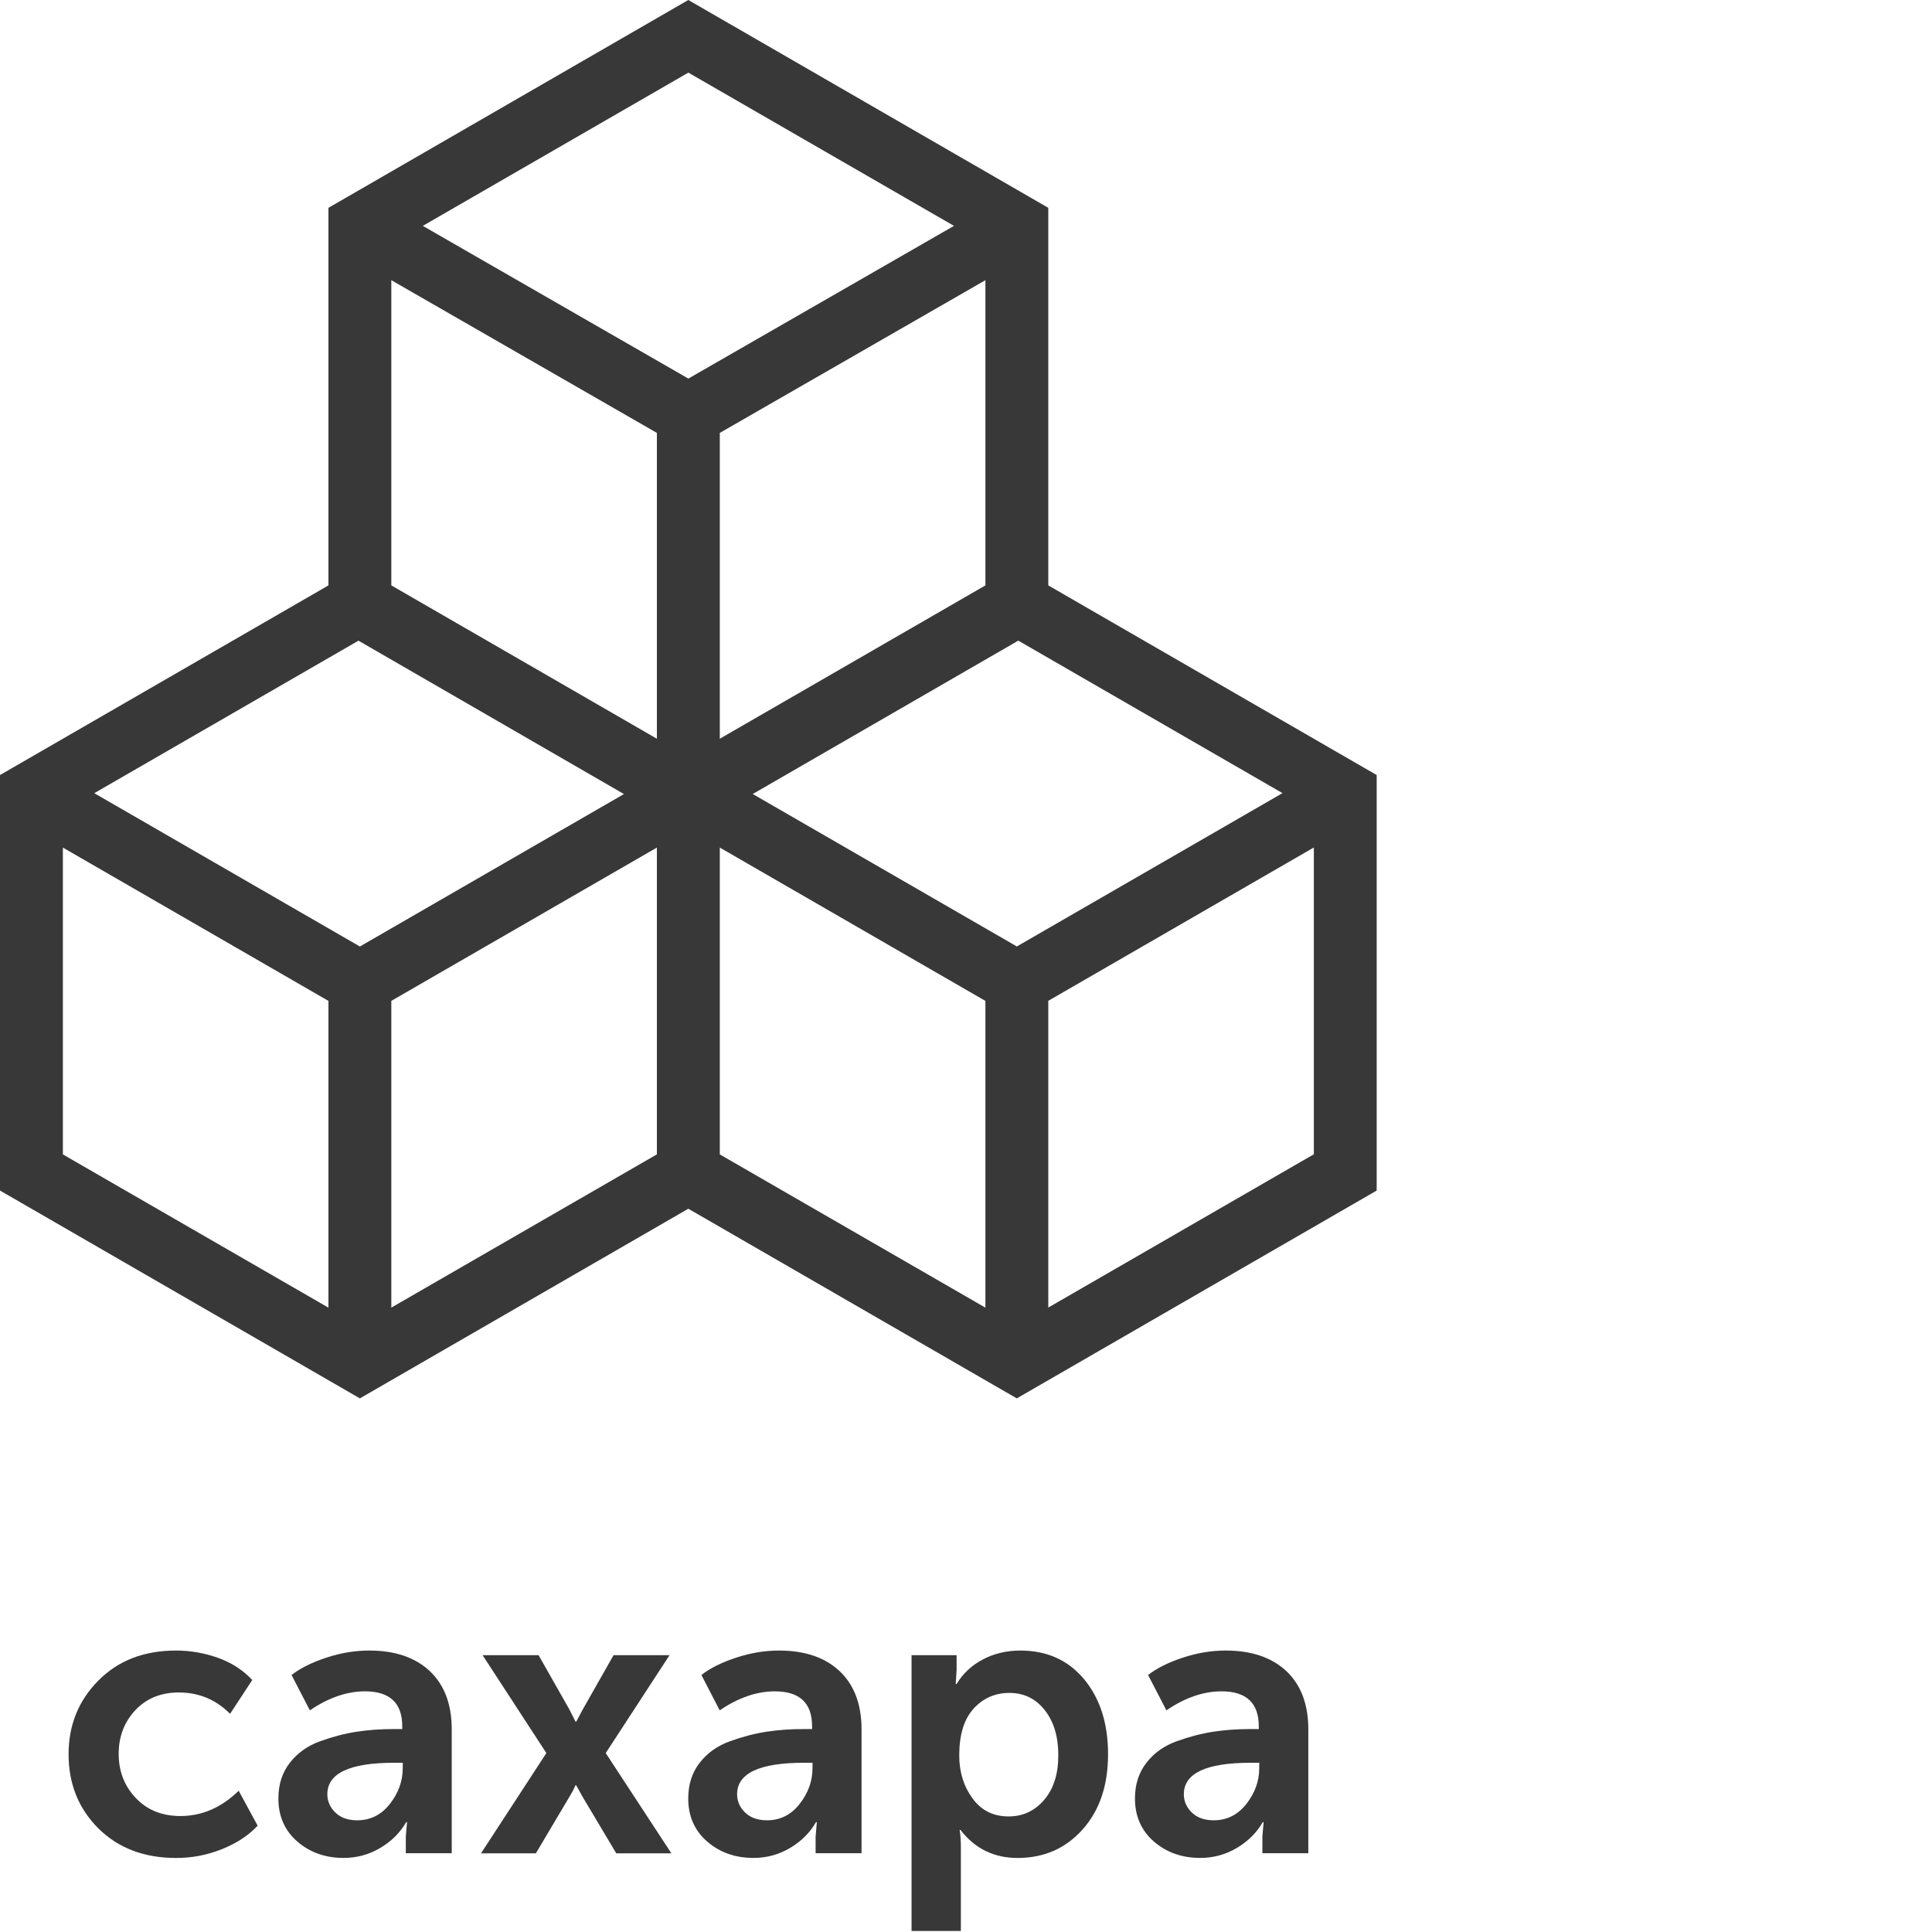 <?xml version="1.0" encoding="utf-8"?>
<!-- Generator: Adobe Illustrator 17.0.0, SVG Export Plug-In . SVG Version: 6.00 Build 0)  -->
<!DOCTYPE svg PUBLIC "-//W3C//DTD SVG 1.1//EN" "http://www.w3.org/Graphics/SVG/1.1/DTD/svg11.dtd">
<svg version="1.1" id="Layer_1" xmlns="http://www.w3.org/2000/svg" xmlns:xlink="http://www.w3.org/1999/xlink" x="0px" y="0px"
	 width="44px" height="44px" viewBox="0 0 44 44" enable-background="new 0 0 44 44" xml:space="preserve">
<g>
	<path fill="#383838" d="M23.874,13.332V4.733L15.676,0L7.48,4.733v8.599L0,17.651v9.463l8.196,4.733l7.48-4.319l7.481,4.319
		l8.196-4.733v-9.463L23.874,13.332z M23.158,22.381L23.158,22.381L23.158,22.381L23.158,22.381z M23.158,21.555l-6.015-3.472
		l6.048-3.493l6.017,3.473L23.158,21.555z M14.96,9.859v6.965l-6.048-3.492V6.381L14.96,9.859z M16.393,16.824V9.859l6.049-3.478
		v6.951L16.393,16.824z M14.21,18.084l-6.014,3.472l-6.049-3.492l6.017-3.473L14.21,18.084z M8.196,22.381L8.196,22.381
		L8.196,22.381L8.196,22.381z M8.912,22.794l6.048-3.491v6.987l-6.048,3.49V22.794z M21.726,5.144l-6.049,3.478L9.629,5.144
		l6.048-3.49L21.726,5.144z M1.432,19.303l6.048,3.492v6.986l-6.048-3.49C1.432,26.29,1.432,19.303,1.432,19.303z M16.393,19.303
		l6.049,3.492v6.986l-6.049-3.49C16.393,26.29,16.393,19.303,16.393,19.303z M23.874,29.779v-6.986l6.048-3.492v6.987L23.874,29.779
		z"/>
	<path fill="#383838" d="M4.109,41.359c-0.419,0-0.758-0.137-1.018-0.412s-0.388-0.609-0.388-1.004c0-0.395,0.128-0.727,0.38-0.996
		c0.253-0.268,0.583-0.402,0.991-0.402c0.454,0,0.843,0.162,1.166,0.486l0.505-0.77c-0.207-0.223-0.466-0.392-0.777-0.504
		c-0.313-0.111-0.633-0.167-0.957-0.167c-0.73,0-1.322,0.228-1.773,0.686c-0.452,0.457-0.676,1.015-0.676,1.676
		c0,0.673,0.225,1.234,0.676,1.686c0.452,0.45,1.043,0.676,1.773,0.676c0.361,0,0.706-0.066,1.039-0.199
		c0.335-0.133,0.607-0.311,0.818-0.536l-0.432-0.796C5.042,41.167,4.599,41.359,4.109,41.359z"/>
	<path fill="#383838" d="M8.409,37.59c-0.324,0-0.652,0.054-0.98,0.163c-0.33,0.109-0.594,0.241-0.789,0.394l0.417,0.805
		c0.423-0.288,0.843-0.433,1.255-0.433c0.566,0,0.849,0.266,0.849,0.796v0.063H8.966c-0.293,0-0.577,0.02-0.844,0.061
		c-0.268,0.041-0.545,0.113-0.832,0.217c-0.285,0.102-0.516,0.267-0.689,0.49C6.426,40.37,6.34,40.642,6.34,40.96
		c0,0.4,0.142,0.727,0.428,0.977c0.287,0.25,0.639,0.376,1.058,0.376c0.3,0,0.577-0.075,0.832-0.226
		c0.253-0.15,0.452-0.345,0.592-0.588h0.02l-0.028,0.327v0.38h1.046v-2.822c0-0.567-0.166-1.008-0.497-1.323
		C9.459,37.748,8.999,37.59,8.409,37.59z M9.172,40.27c0,0.295-0.099,0.566-0.293,0.814c-0.194,0.247-0.441,0.372-0.743,0.372
		c-0.212,0-0.378-0.059-0.499-0.177c-0.121-0.118-0.182-0.257-0.182-0.416c0-0.478,0.508-0.717,1.521-0.717h0.197
		C9.172,40.146,9.172,40.27,9.172,40.27z"/>
	<path fill="#383838" d="M15.248,37.696h-1.275l-0.698,1.23c-0.043,0.077-0.093,0.171-0.151,0.283h-0.017l-0.143-0.283l-0.698-1.23
		h-1.275l1.452,2.229l-1.488,2.283h1.249l0.777-1.309c0.041-0.065,0.084-0.145,0.125-0.24h0.017l0.132,0.24l0.78,1.309h1.255
		l-1.495-2.283L15.248,37.696z"/>
	<path fill="#383838" d="M17.742,37.59c-0.324,0-0.652,0.054-0.98,0.163c-0.33,0.109-0.594,0.241-0.788,0.394l0.417,0.805
		c0.423-0.288,0.843-0.433,1.255-0.433c0.566,0,0.849,0.266,0.849,0.796v0.063H18.3c-0.294,0-0.577,0.02-0.844,0.061
		c-0.268,0.041-0.545,0.113-0.832,0.217c-0.285,0.102-0.516,0.267-0.689,0.49c-0.175,0.225-0.261,0.496-0.261,0.814
		c0,0.4,0.142,0.727,0.428,0.977c0.287,0.25,0.639,0.376,1.058,0.376c0.3,0,0.577-0.075,0.832-0.226
		c0.253-0.15,0.451-0.345,0.591-0.588h0.02l-0.028,0.327v0.38h1.046v-2.822c0-0.567-0.166-1.008-0.497-1.323
		C18.792,37.748,18.332,37.59,17.742,37.59z M18.504,40.27c0,0.295-0.099,0.566-0.293,0.814c-0.195,0.247-0.441,0.372-0.743,0.372
		c-0.212,0-0.378-0.059-0.499-0.177c-0.121-0.118-0.182-0.257-0.182-0.416c0-0.478,0.508-0.717,1.521-0.717h0.197
		C18.504,40.146,18.504,40.27,18.504,40.27z"/>
	<path fill="#383838" d="M23.235,37.59c-0.307,0-0.588,0.066-0.844,0.199c-0.257,0.133-0.458,0.32-0.605,0.562h-0.02l0.02-0.319
		v-0.336H20.76v6.281h1.123v-1.91c0-0.153-0.009-0.283-0.028-0.39h0.02c0.331,0.426,0.763,0.637,1.3,0.637
		c0.6,0,1.095-0.216,1.481-0.65c0.387-0.433,0.579-1.004,0.579-1.712c0-0.702-0.182-1.271-0.544-1.707
		C24.327,37.808,23.844,37.59,23.235,37.59z M23.779,40.992c-0.214,0.25-0.484,0.376-0.808,0.376c-0.35,0-0.624-0.137-0.823-0.412
		c-0.201-0.275-0.302-0.6-0.302-0.977c0-0.472,0.11-0.827,0.328-1.067c0.218-0.238,0.49-0.357,0.814-0.357
		c0.331,0,0.598,0.13,0.803,0.389c0.207,0.261,0.311,0.602,0.311,1.026C24.104,40.4,23.995,40.741,23.779,40.992z"/>
	<path fill="#383838" d="M27.915,37.59c-0.324,0-0.652,0.054-0.98,0.163c-0.33,0.109-0.594,0.241-0.788,0.394l0.417,0.805
		c0.423-0.288,0.843-0.433,1.255-0.433c0.566,0,0.849,0.266,0.849,0.796v0.063h-0.194c-0.293,0-0.577,0.02-0.844,0.061
		s-0.544,0.113-0.832,0.217c-0.285,0.102-0.516,0.267-0.689,0.49c-0.175,0.225-0.261,0.496-0.261,0.814
		c0,0.4,0.142,0.727,0.428,0.977c0.287,0.25,0.639,0.376,1.058,0.376c0.3,0,0.577-0.075,0.832-0.226
		c0.253-0.15,0.452-0.345,0.592-0.588h0.02l-0.028,0.327v0.38h1.046v-2.822c0-0.567-0.166-1.008-0.497-1.323
		C28.965,37.748,28.505,37.59,27.915,37.59z M28.678,40.27c0,0.295-0.099,0.566-0.293,0.814c-0.195,0.247-0.441,0.372-0.743,0.372
		c-0.212,0-0.378-0.059-0.499-0.177c-0.121-0.118-0.182-0.257-0.182-0.416c0-0.478,0.507-0.717,1.521-0.717h0.197
		C28.678,40.146,28.678,40.27,28.678,40.27z"/>
</g>
</svg>
